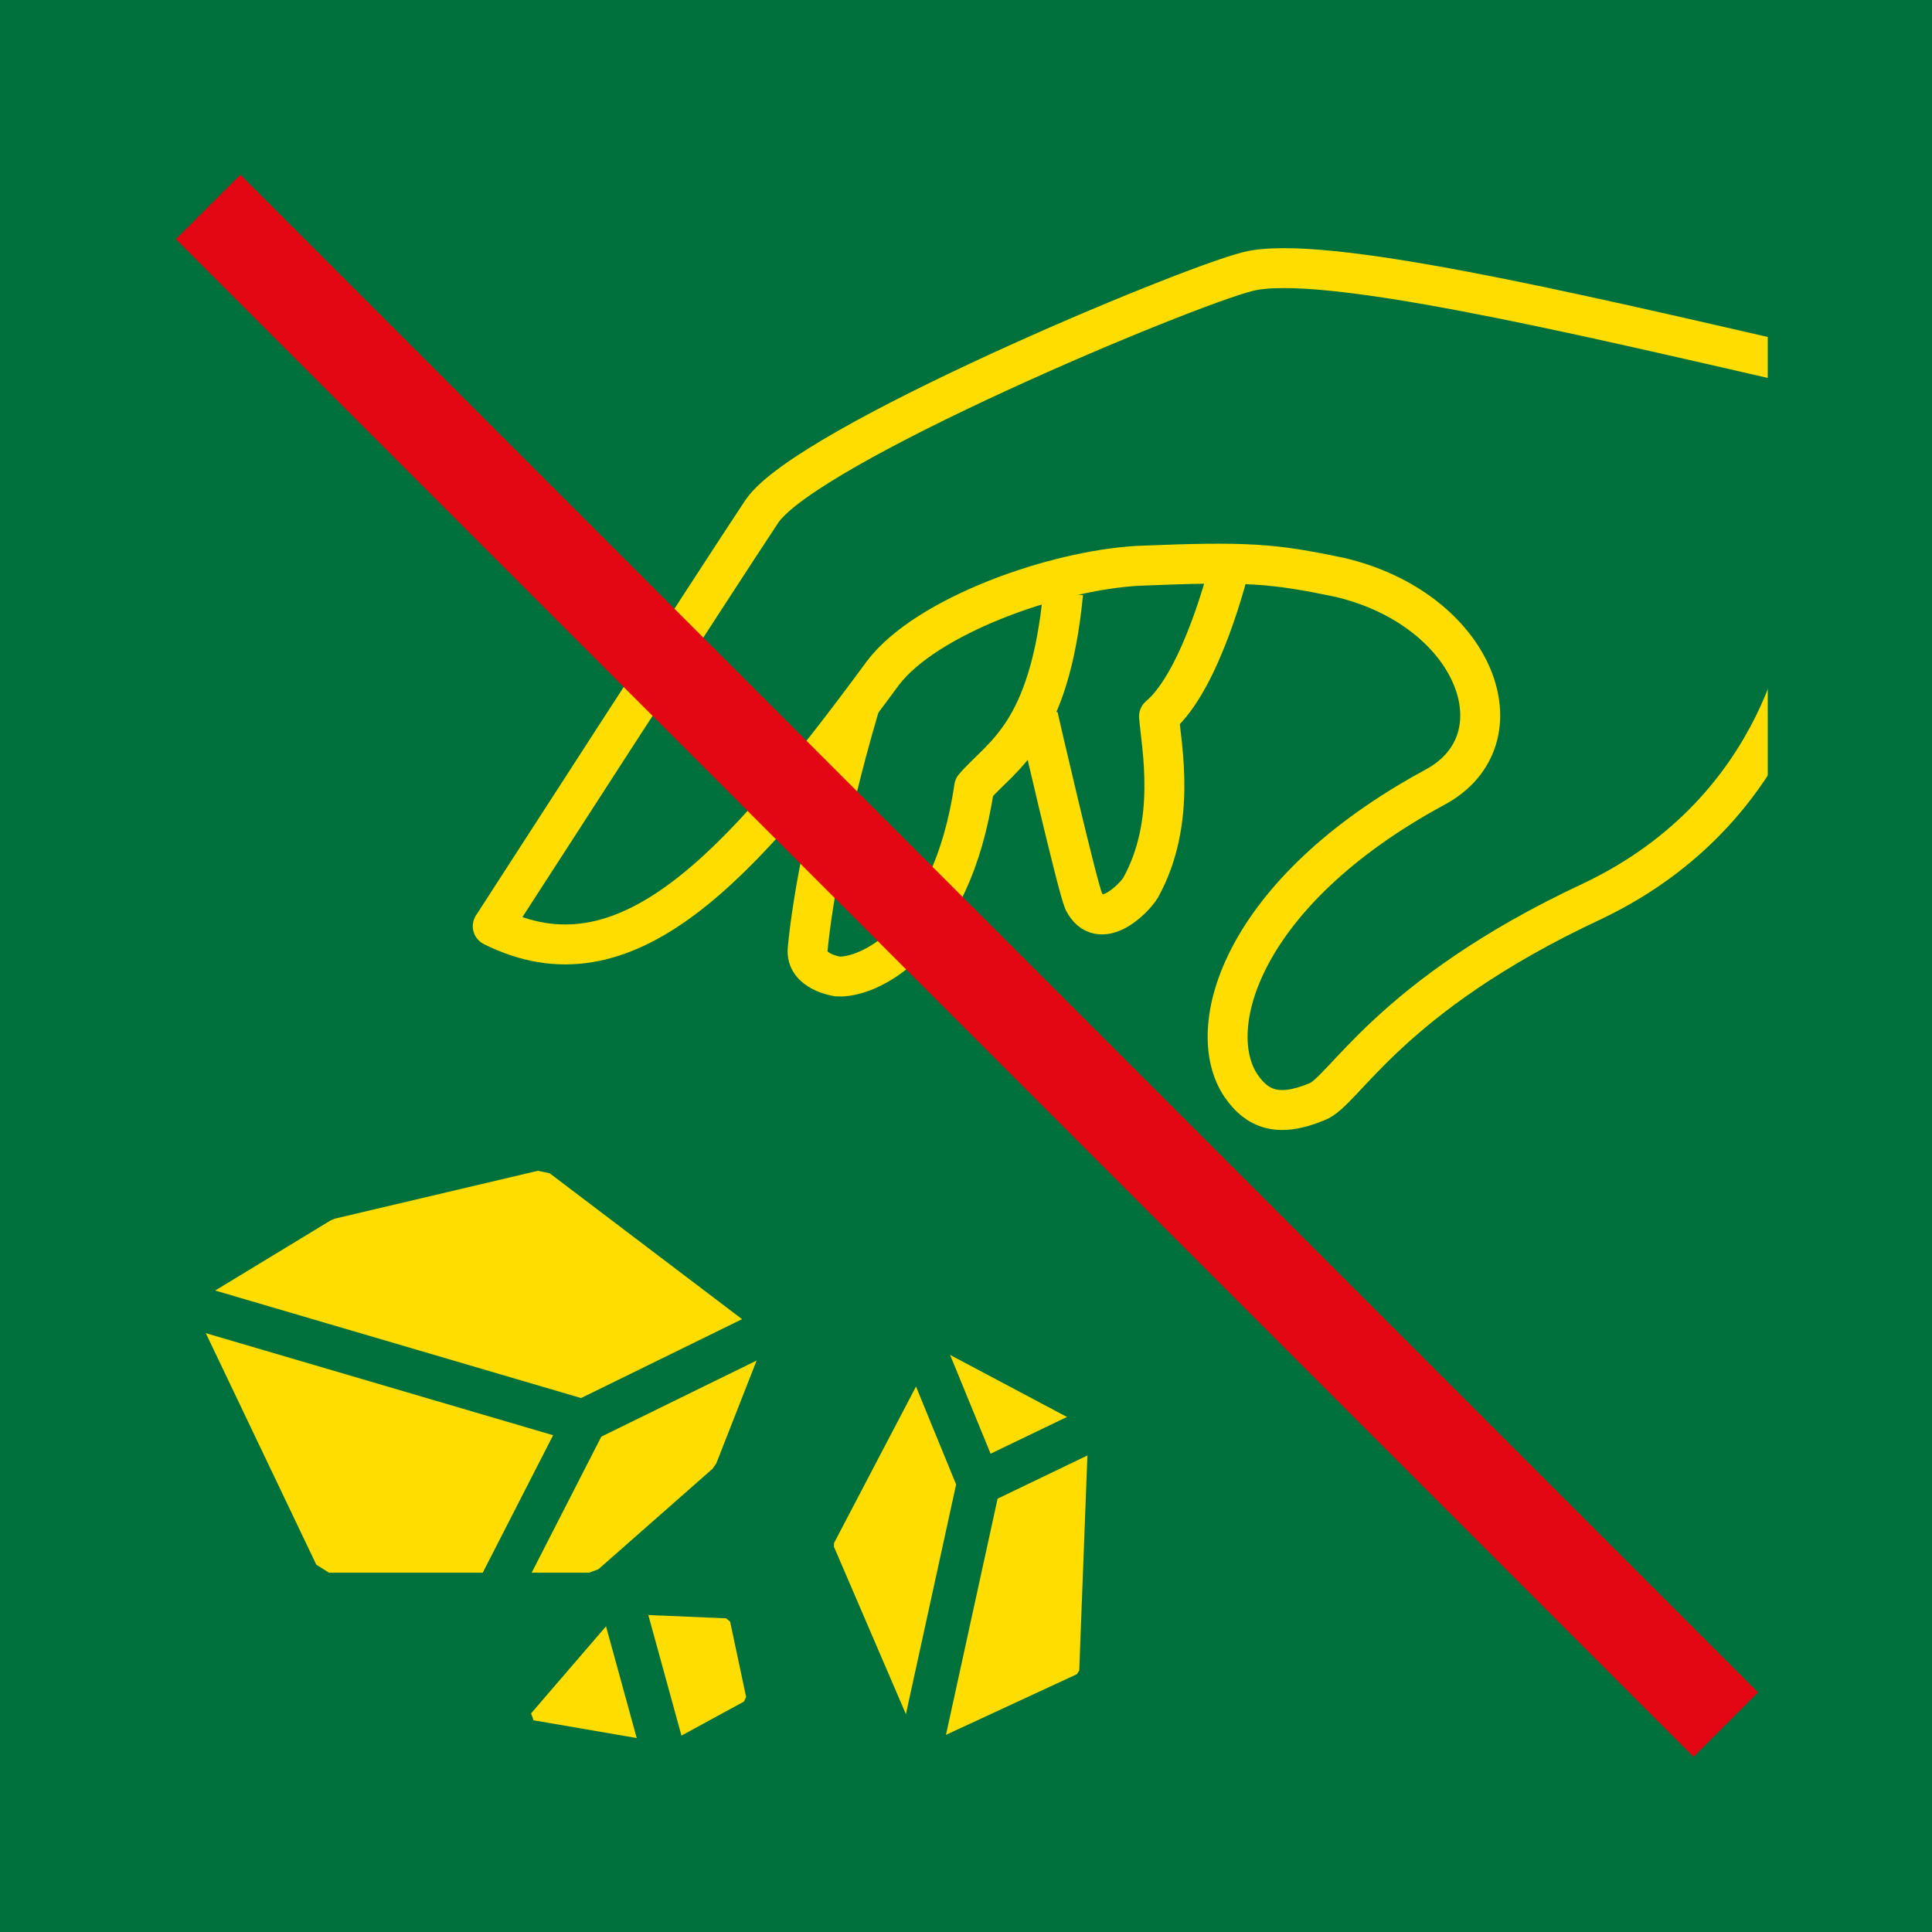 <?xml version="1.0" encoding="UTF-8"?>
<svg xmlns="http://www.w3.org/2000/svg" xmlns:xlink="http://www.w3.org/1999/xlink" width="68pt" height="68pt" viewBox="0 0 68 68" version="1.1">
<g id="surface6913">
<rect x="0" y="0" width="68" height="68" style="fill:rgb(0%,44.314%,23.529%);fill-opacity:1;stroke:none;"/>
<path style="fill-rule:nonzero;fill:rgb(100%,86.667%,0%);fill-opacity:1;stroke-width:1.237;stroke-linecap:round;stroke-linejoin:bevel;stroke:rgb(100%,86.667%,0%);stroke-opacity:1;stroke-miterlimit:4;" d="M 130.199 148.701 L 128.199 153.8 L 123.202 158.198 L 111.802 158.198 L 106.601 147.299 L 112.201 143.898 L 121.1 141.801 Z M 130.199 148.701 " transform="matrix(0.803,0,0,0.803,-78.196,-72.175)"/>
<path style="fill:none;stroke-width:1.909;stroke-linecap:round;stroke-linejoin:bevel;stroke:rgb(0%,44.314%,23.529%);stroke-opacity:1;stroke-miterlimit:4;" d="M 105.302 146.998 L 122.998 152.199 L 118.799 160.402 " transform="matrix(0.803,0,0,0.803,-78.196,-72.175)"/>
<path style="fill:none;stroke-width:1.909;stroke-linecap:round;stroke-linejoin:bevel;stroke:rgb(0%,44.314%,23.529%);stroke-opacity:1;stroke-miterlimit:4;" d="M 122.9 152.199 L 132.899 147.299 " transform="matrix(0.803,0,0,0.803,-78.196,-72.175)"/>
<path style="fill-rule:nonzero;fill:rgb(100%,86.667%,0%);fill-opacity:1;stroke-width:0.371;stroke-linecap:round;stroke-linejoin:bevel;stroke:rgb(100%,86.667%,0%);stroke-opacity:1;stroke-miterlimit:4;" d="M 126.598 166.1 L 120.799 165.102 L 124.501 160.801 L 129.201 161.001 L 129.902 164.3 Z M 126.598 166.1 " transform="matrix(0.803,0,0,0.803,-78.196,-72.175)"/>
<path style="fill:none;stroke-width:1.919;stroke-linecap:round;stroke-linejoin:bevel;stroke:rgb(0%,44.314%,23.529%);stroke-opacity:1;stroke-miterlimit:4;" d="M 27.398 70.702 L 29.101 76.9 " transform="matrix(0.803,0,0,0.803,0,0)"/>
<path style="fill-rule:nonzero;fill:rgb(100%,86.667%,0%);fill-opacity:1;stroke-width:0.371;stroke-linecap:round;stroke-linejoin:bevel;stroke:rgb(100%,86.667%,0%);stroke-opacity:1;stroke-miterlimit:4;" d="M 138.5 149.202 L 144.898 152.598 L 144.499 163.098 L 137.799 166.202 L 134.101 157.6 Z M 138.5 149.202 " transform="matrix(0.803,0,0,0.803,-78.196,-72.175)"/>
<path style="fill:none;stroke-width:1.909;stroke-linecap:round;stroke-linejoin:bevel;stroke:rgb(0%,44.314%,23.529%);stroke-opacity:1;stroke-miterlimit:4;" d="M 137.799 148.798 L 140.3 154.899 L 145.701 152.301 " transform="matrix(0.803,0,0,0.803,-78.196,-72.175)"/>
<path style="fill:none;stroke-width:1.909;stroke-linecap:round;stroke-linejoin:bevel;stroke:rgb(0%,44.314%,23.529%);stroke-opacity:1;stroke-miterlimit:4;" d="M 42.9 64.999 L 40.102 77.801 " transform="matrix(0.803,0,0,0.803,0,0)"/>
<path style="fill:none;stroke-width:1.75;stroke-linecap:butt;stroke-linejoin:round;stroke:rgb(100%,86.667%,0%);stroke-opacity:1;stroke-miterlimit:4;" d="M 53.901 24.8 C 53.901 24.8 52.699 29.802 50.802 31.398 C 50.899 32.702 51.599 36 49.999 38.9 C 49.702 39.401 48.198 40.9 47.498 39.499 C 47.201 38.798 45.498 31.398 45.498 31.398 " transform="matrix(0.803,0,0,0.803,0,0)"/>
<path style="fill-rule:nonzero;fill:rgb(0%,44.314%,23.529%);fill-opacity:1;stroke-width:1.75;stroke-linecap:butt;stroke-linejoin:round;stroke:rgb(100%,86.667%,0%);stroke-opacity:1;stroke-miterlimit:4;" d="M 46.598 26.002 C 45.999 32.2 43.902 33.101 42.7 34.502 C 41.698 41.299 38 42.9 36.701 42.798 C 36.701 42.798 35.3 42.598 35.402 41.601 C 35.601 39.401 36.399 35.1 37.898 30.201 " transform="matrix(0.803,0,0,0.803,0,0)"/>
<path style="fill-rule:nonzero;fill:rgb(0%,44.314%,23.529%);fill-opacity:1;stroke-width:1.75;stroke-linecap:butt;stroke-linejoin:round;stroke:rgb(100%,86.667%,0%);stroke-opacity:1;stroke-miterlimit:4;" d="M 79.202 27.199 C 79.202 27.199 78.399 35.402 69.802 39.499 C 60.8 43.698 58.898 47.902 57.701 48.301 C 55.998 49.001 55.098 48.602 54.402 47.6 C 52.699 45.099 54.402 39.1 62.902 34.502 C 66.8 32.4 64.698 26.702 58.698 25.301 C 55.798 24.698 54.699 24.6 49.901 24.8 C 46.199 24.999 40.598 26.999 38.701 29.5 C 32.298 38.2 27.398 43.498 21.598 40.598 C 21.598 40.598 31.602 25.102 33.402 22.401 C 35.402 19.501 51.901 12.602 54.699 11.901 C 57.9 11.098 68.901 13.701 78.501 15.901 Z M 79.202 27.199 " transform="matrix(0.803,0,0,0.803,0,0)"/>
<path style=" stroke:none;fill-rule:nonzero;fill:rgb(0%,44.314%,23.529%);fill-opacity:1;" d="M 62.219 8.188 L 67.117 8.188 L 67.117 30.91 L 62.219 30.91 Z M 62.219 8.188 "/>
<path style=" stroke:none;fill-rule:nonzero;fill:rgb(89.02%,2.353%,7.451%);fill-opacity:1;" d="M 6.191 8.418 L 8.461 6.148 L 61.879 59.566 L 59.609 61.836 Z M 6.191 8.418 "/>
</g>
</svg>
